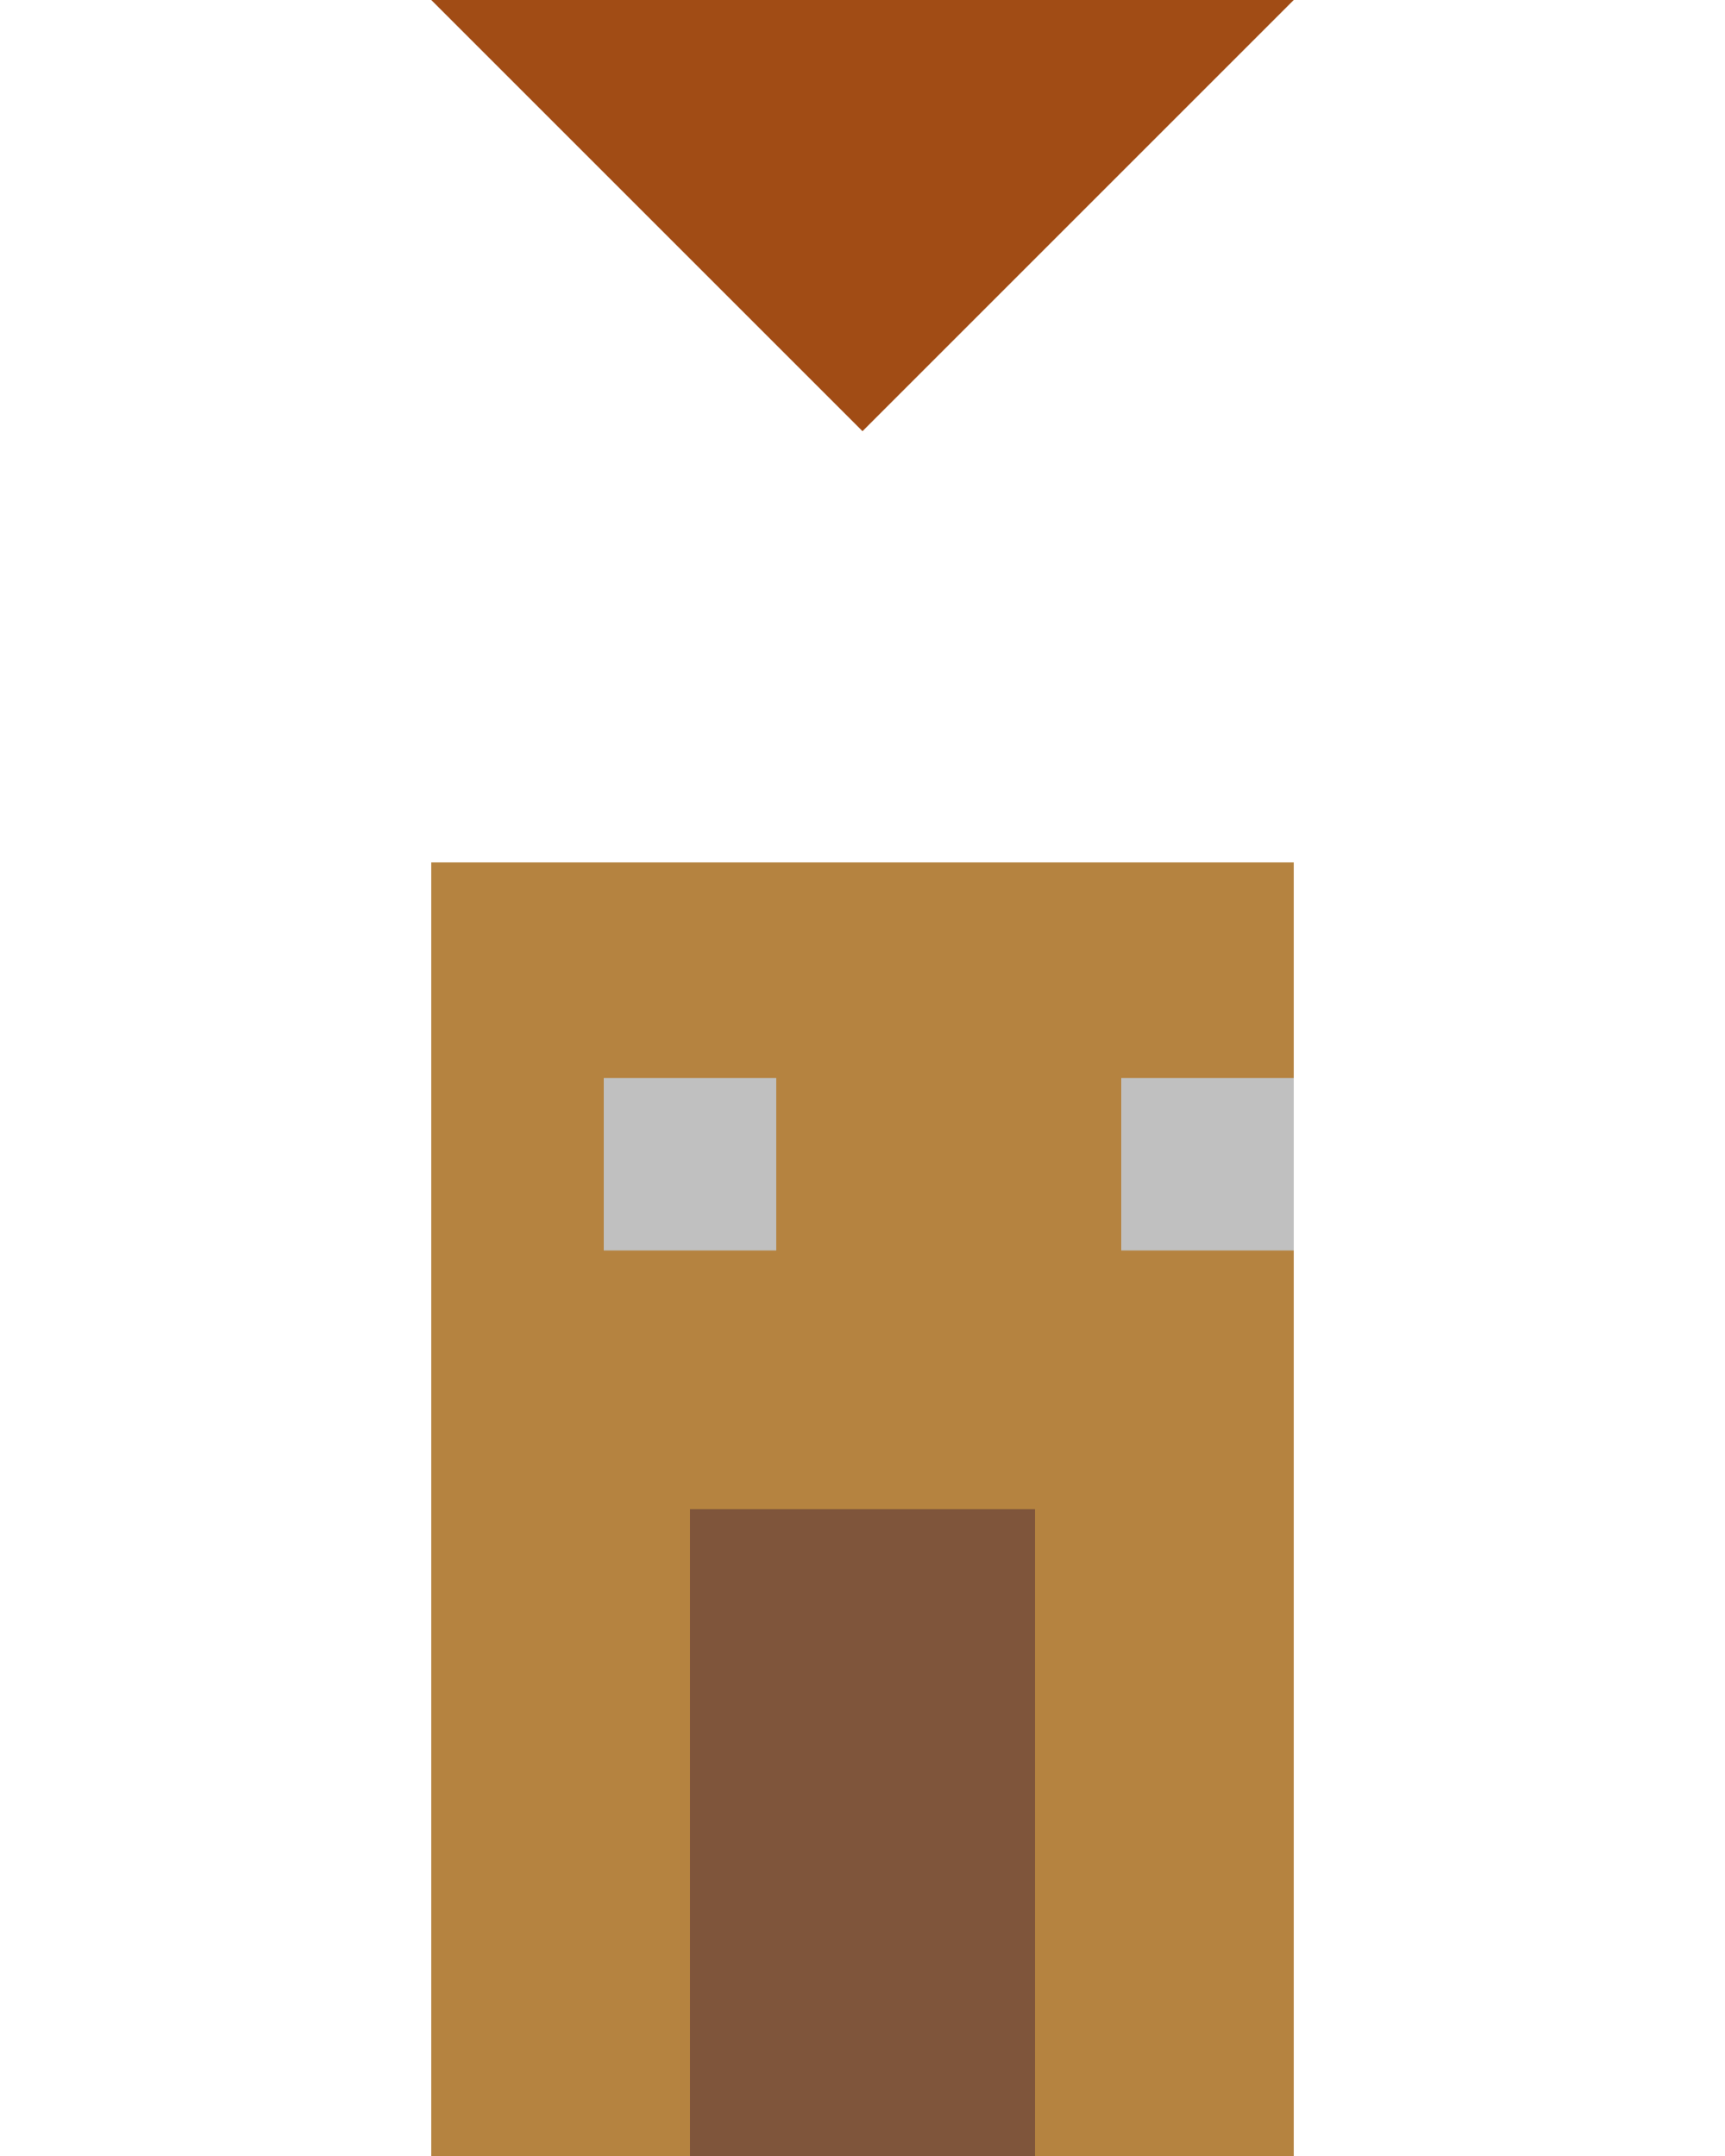 <svg width="200" height="250" viewBox="0 0 200 250">

<!-- House Rectangle -->
<rect x="50" y="100" width="100" height="150" fill="#b58340" />

<!-- Roof Triangle -->
<polygon points="100 50, 150 0, 50 0" fill="#a14c15" />

<!-- Door Rectangle -->
<rect x="80" y="175" width="40" height="75" fill="#7f553b" />

<!-- Windows -->
<rect x="70" y="125" width="20" height="20" fill="#c0c0c0" />
<rect x="130" y="125" width="20" height="20" fill="#c0c0c0" />

</svg>
